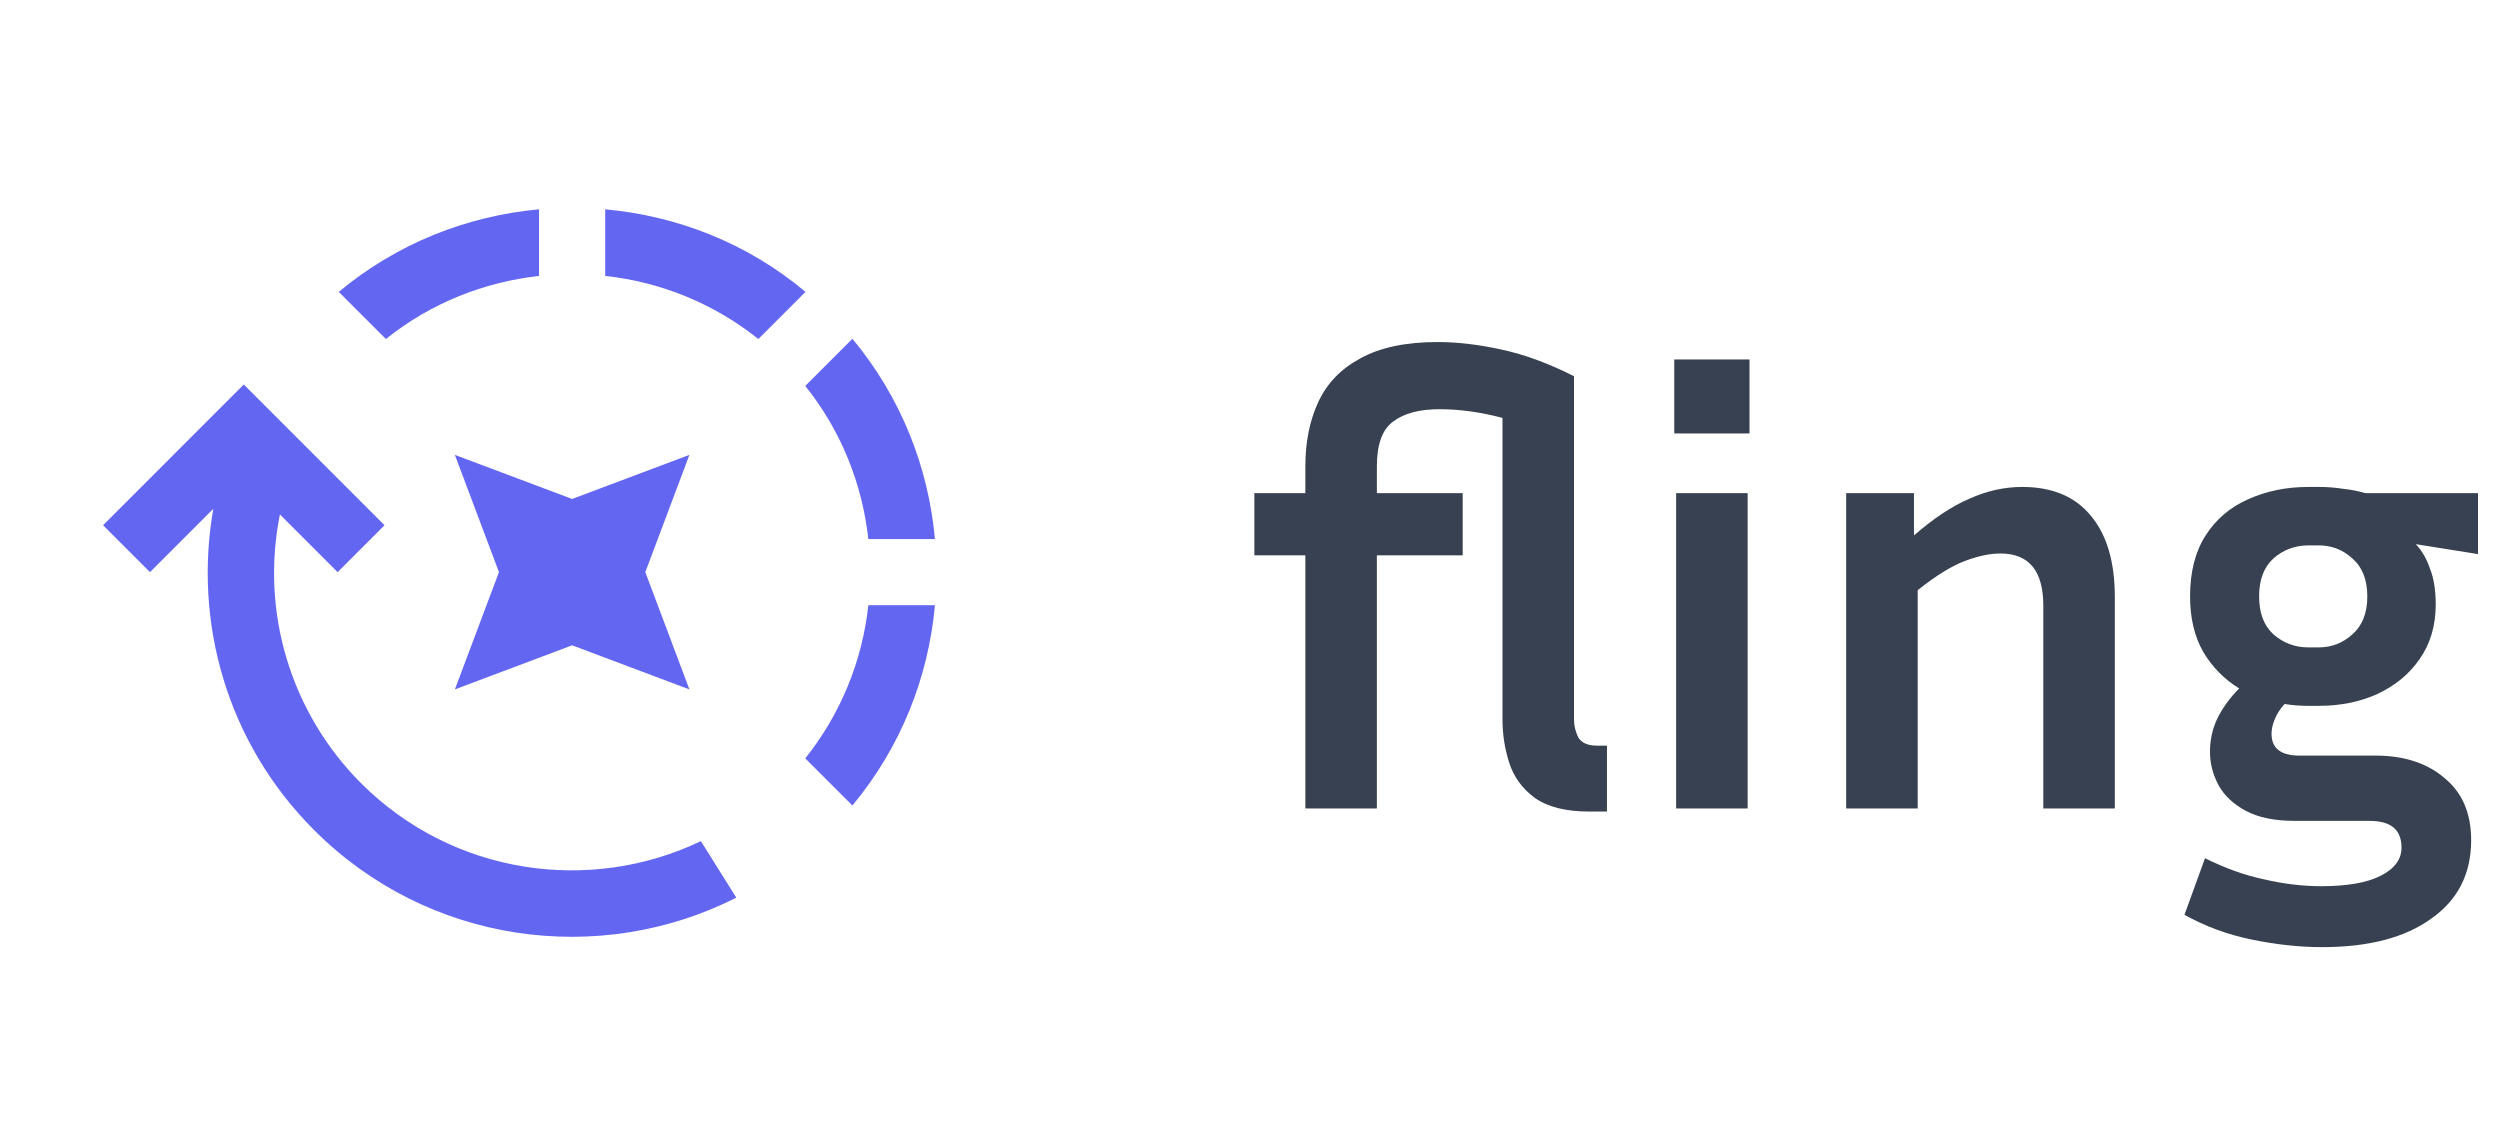 <svg width="201" height="92" viewBox="0 0 201 92" fill="none" xmlns="http://www.w3.org/2000/svg">
<path d="M129.2 59.95V65.25H127.8C125.9 65.25 124.433 64.883 123.4 64.15C122.4 63.417 121.717 62.483 121.35 61.35C120.983 60.217 120.8 59.05 120.8 57.85V33.6C119.033 33.133 117.35 32.9 115.75 32.9C114.117 32.9 112.867 33.233 112 33.9C111.133 34.533 110.7 35.733 110.7 37.5V39.65H117.6V44.65H110.7V65H104.95V44.65H100.85V39.65H104.95V37.5C104.95 35.533 105.3 33.8 106 32.3C106.7 30.8 107.833 29.633 109.4 28.8C110.967 27.933 113.033 27.5 115.6 27.5C117.167 27.5 118.867 27.7 120.7 28.1C122.567 28.5 124.517 29.217 126.55 30.25V57.85C126.55 58.35 126.667 58.833 126.9 59.3C127.167 59.733 127.667 59.95 128.4 59.95H129.2ZM140.661 34.85H134.611V28.9H140.661V34.85ZM140.511 65H134.761V39.65H140.511V65ZM160.832 44.5C159.999 44.5 159.049 44.7 157.982 45.1C156.916 45.5 155.649 46.283 154.182 47.45V65H148.432V39.65H153.882V43.05C155.449 41.683 156.932 40.7 158.332 40.1C159.732 39.467 161.149 39.15 162.582 39.15C165.016 39.15 166.866 39.933 168.132 41.5C169.399 43.033 170.032 45.2 170.032 48V65H164.282V48.7C164.282 45.9 163.132 44.5 160.832 44.5ZM198.682 67.55C198.682 70.25 197.615 72.35 195.482 73.85C193.382 75.383 190.448 76.15 186.682 76.15C184.915 76.15 183.048 75.95 181.082 75.55C179.115 75.15 177.298 74.483 175.632 73.55L177.282 69C178.882 69.8 180.465 70.367 182.032 70.7C183.598 71.067 185.132 71.25 186.632 71.25C188.732 71.25 190.332 70.967 191.432 70.4C192.532 69.833 193.082 69.083 193.082 68.15C193.082 66.717 192.232 66 190.532 66H184.532C182.898 66 181.582 65.733 180.582 65.2C179.582 64.667 178.848 63.983 178.382 63.15C177.915 62.283 177.682 61.383 177.682 60.45C177.682 59.483 177.882 58.583 178.282 57.75C178.715 56.883 179.298 56.083 180.032 55.35C178.832 54.617 177.865 53.633 177.132 52.4C176.432 51.167 176.082 49.683 176.082 47.95C176.082 45.983 176.498 44.35 177.332 43.05C178.165 41.75 179.298 40.783 180.732 40.15C182.198 39.483 183.815 39.15 185.582 39.15H186.432C187.098 39.15 187.748 39.2 188.382 39.3C189.015 39.367 189.615 39.483 190.182 39.65H199.232V44.55L194.232 43.75C194.732 44.283 195.115 44.95 195.382 45.75C195.682 46.517 195.832 47.467 195.832 48.6C195.832 50.3 195.398 51.767 194.532 53C193.698 54.2 192.565 55.133 191.132 55.8C189.732 56.433 188.165 56.75 186.432 56.75H185.582C184.915 56.75 184.282 56.7 183.682 56.6C183.315 57 183.048 57.417 182.882 57.85C182.715 58.25 182.632 58.633 182.632 59C182.632 60.167 183.382 60.75 184.882 60.75H190.982C193.282 60.75 195.132 61.35 196.532 62.55C197.965 63.717 198.682 65.383 198.682 67.55ZM186.432 52.05C187.465 52.05 188.365 51.7 189.132 51C189.932 50.3 190.332 49.283 190.332 47.95C190.332 46.617 189.932 45.6 189.132 44.9C188.365 44.2 187.465 43.85 186.432 43.85H185.582C184.515 43.85 183.582 44.2 182.782 44.9C182.015 45.6 181.632 46.617 181.632 47.95C181.632 49.283 182.015 50.3 182.782 51C183.582 51.7 184.515 52.05 185.582 52.05H186.432Z" fill="#374151"/>
<g clip-path="url(#clip0_1_11)">
<path d="M75.171 43.341C74.643 37.571 72.455 31.952 68.533 27.238L64.743 31.028C67.647 34.649 69.325 38.929 69.815 43.341H75.171ZM60.972 27.257L64.762 23.467C60.067 19.526 54.429 17.358 48.659 16.829L48.659 22.185C53.162 22.67 57.434 24.429 60.972 27.257ZM43.341 22.185L43.341 16.829C37.571 17.358 31.952 19.545 27.238 23.467L31.028 27.257C34.649 24.353 38.929 22.675 43.341 22.185ZM64.743 60.972L68.533 64.762C72.455 60.048 74.643 54.429 75.171 48.659L69.815 48.659C69.33 53.162 67.571 57.434 64.743 60.972ZM36.572 36.572L40.117 46L36.572 55.428L46 51.883L55.428 55.428L51.883 46L55.428 36.572L46 40.117L36.572 36.572Z" fill="#6366F1"/>
<path d="M29.029 62.971C26.245 60.185 24.193 56.755 23.055 52.985C21.916 49.215 21.728 45.222 22.505 41.361L27.144 46L30.915 42.229L19.601 30.915L8.288 42.229L12.059 46L17.15 40.909C15.547 50.016 18.225 59.708 25.258 66.742C34.441 75.925 48.206 77.735 59.199 72.172L56.352 67.628C47.452 71.889 36.421 70.362 29.029 62.971Z" fill="#6366F1"/>
</g>
<defs>
<clipPath id="clip0_1_11">
<rect width="64" height="64" fill="white" transform="translate(46 0.745) rotate(45)"/>
</clipPath>
</defs>
</svg>
